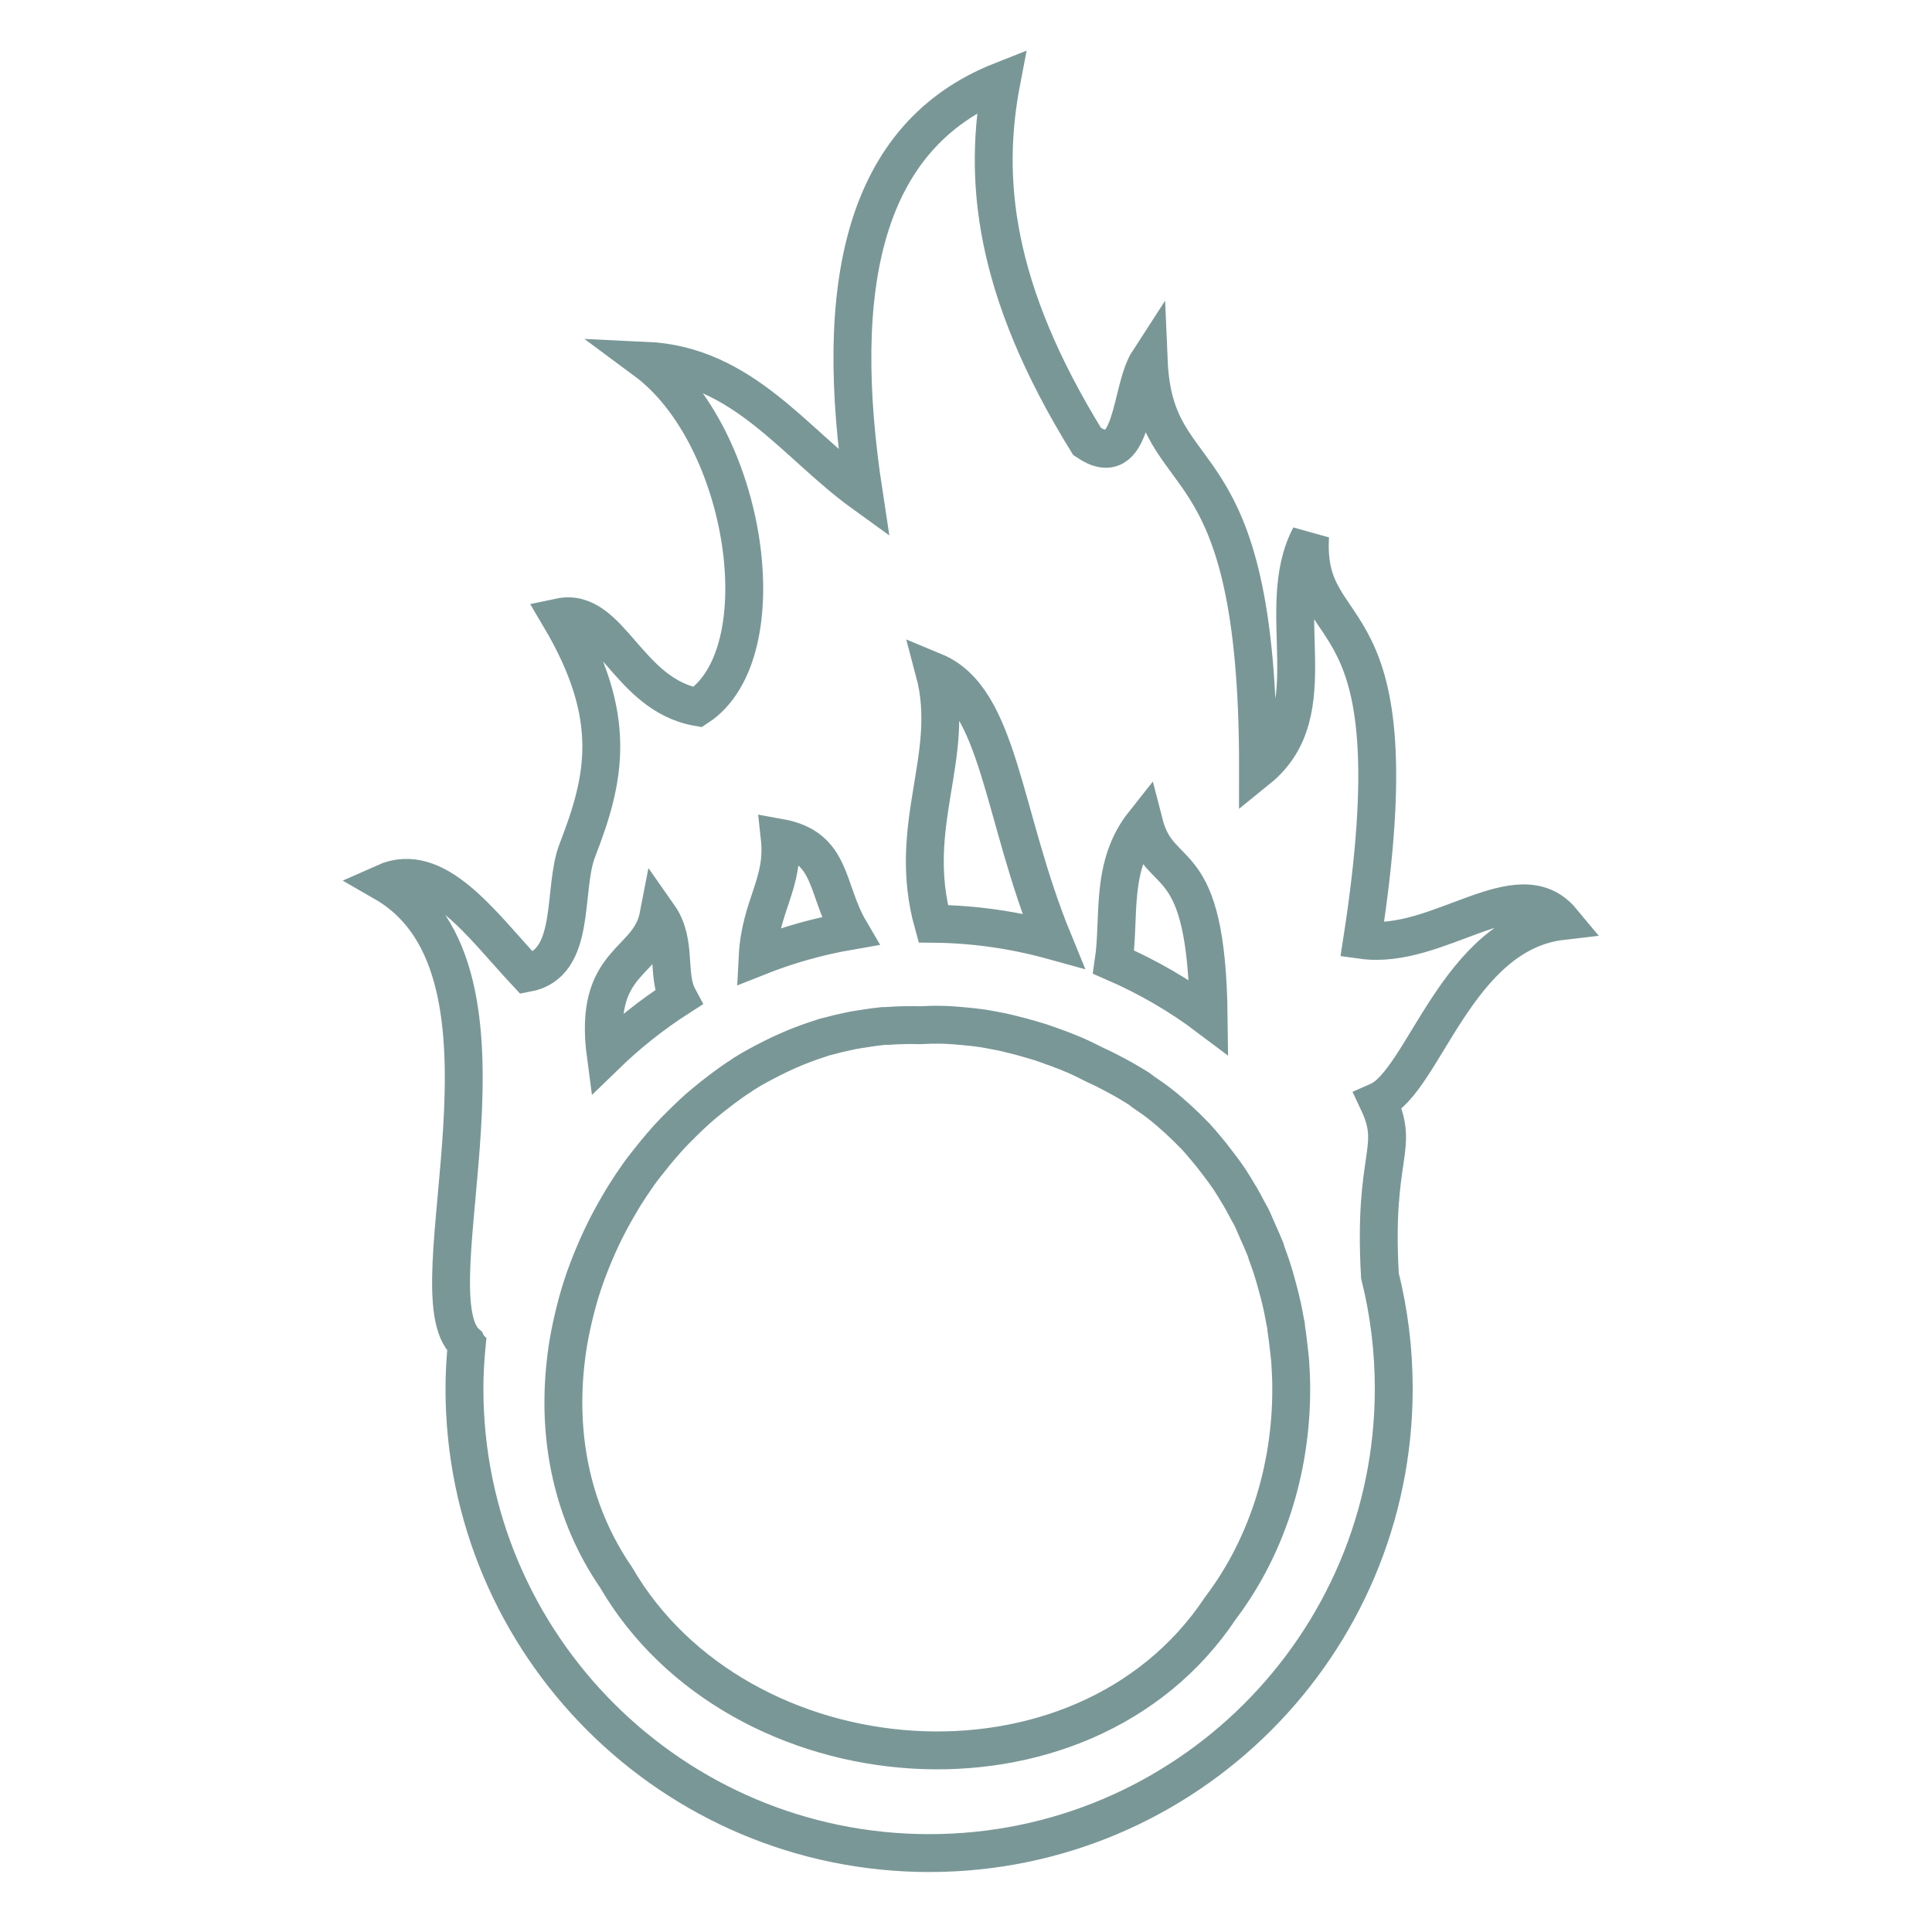 <?xml version="1.0" encoding="UTF-8" standalone="no"?>
<!-- Created with Inkscape (http://www.inkscape.org/) -->
<svg
   xmlns:dc="http://purl.org/dc/elements/1.1/"
   xmlns:cc="http://web.resource.org/cc/"
   xmlns:rdf="http://www.w3.org/1999/02/22-rdf-syntax-ns#"
   xmlns:svg="http://www.w3.org/2000/svg"
   xmlns="http://www.w3.org/2000/svg"
   xmlns:sodipodi="http://sodipodi.sourceforge.net/DTD/sodipodi-0.dtd"
   xmlns:inkscape="http://www.inkscape.org/namespaces/inkscape"
   id="svg1923"
   sodipodi:version="0.32"
   inkscape:version="0.45"
   width="153"
   height="153"
   version="1.0"
   sodipodi:docname="logo.svg"
   inkscape:export-xdpi="73.868759"
   inkscape:export-ydpi="73.868759"
   inkscape:output_extension="org.inkscape.output.svg.inkscape"
   sodipodi:modified="true">
  <defs
     id="defs1926" />
  <sodipodi:namedview
     inkscape:window-height="623"
     inkscape:window-width="867"
     inkscape:pageshadow="2"
     inkscape:pageopacity="0.0"
     guidetolerance="10.0"
     gridtolerance="10.0"
     objecttolerance="10.0"
     borderopacity="1.0"
     bordercolor="#666666"
     pagecolor="#ffffff"
     id="base"
     inkscape:zoom="2.0370182"
     inkscape:cx="84.493927"
     inkscape:cy="72.506881"
     inkscape:window-x="54"
     inkscape:window-y="35"
     inkscape:current-layer="svg1923" />
  <path
     style="fill:none;fill-rule:evenodd;stroke:#7a9797;stroke-width:3;stroke-linecap:butt;stroke-linejoin:miter;stroke-opacity:1;fill-opacity:1;stroke-miterlimit:4;stroke-dasharray:none"
     d="M 79.312 6.406 C 68.304 10.753 65.906 22.739 68.406 39.094 C 62.922 35.138 58.861 28.915 51.125 28.562 C 59.166 34.515 61.78 51.713 55.25 56 C 49.665 55.017 48.336 48.035 44.344 48.875 C 49.043 56.818 47.916 61.679 45.719 67.344 C 44.511 70.459 45.736 76.328 41.719 77.062 C 38.085 73.172 34.548 68.066 30.438 69.906 C 42.663 76.943 32.47 102.462 36.938 106.375 C 36.942 106.384 36.962 106.397 36.969 106.406 C 36.855 107.582 36.781 108.764 36.781 109.969 C 36.781 130.28 53.283 146.75 73.594 146.75 C 93.905 146.75 110.375 130.28 110.375 109.969 C 110.375 106.885 109.997 103.895 109.281 101.031 C 108.721 91.342 110.922 91.014 109.125 87.219 C 112.764 85.631 115.346 73.906 123.688 72.938 C 120.234 68.785 113.916 75.277 107.875 74.438 C 112.228 46.394 103.216 51.53 103.75 42.469 C 100.7 48.262 105.225 56.371 99.625 60.906 C 99.665 34.023 91.429 39.407 90.969 28.562 C 89.44 30.914 89.849 37.517 86.094 34.969 C 78.599 22.826 77.839 14.065 79.312 6.406 z M 74 53.188 C 79.179 55.337 79.32 64.533 83.406 74.5 C 80.375 73.661 77.197 73.184 73.906 73.156 C 71.713 65.326 75.785 59.881 74 53.188 z M 90.594 65.188 C 91.851 70.09 95.562 66.897 95.719 80.562 C 93.406 78.816 90.879 77.355 88.188 76.188 C 88.715 72.618 87.88 68.605 90.594 65.188 z M 61.75 66.344 C 65.98 67.107 65.358 70.391 67.312 73.719 C 64.779 74.156 62.329 74.853 60 75.781 C 60.209 71.686 62.145 69.964 61.75 66.344 z M 52.156 72.5 C 53.658 74.637 52.747 77.193 53.719 79 C 51.652 80.33 49.725 81.858 47.969 83.562 C 46.943 75.873 51.402 76.423 52.156 72.5 z M 74.656 81.156 C 75.26 81.171 75.871 81.224 76.469 81.281 C 76.919 81.325 77.366 81.371 77.812 81.438 C 78.159 81.489 78.5 81.56 78.844 81.625 C 79.012 81.657 79.176 81.683 79.344 81.719 C 79.565 81.765 79.78 81.823 80 81.875 C 80.583 82.012 81.177 82.17 81.75 82.344 C 81.958 82.407 82.168 82.463 82.375 82.531 C 82.736 82.649 83.081 82.774 83.438 82.906 C 83.581 82.96 83.732 83.007 83.875 83.062 C 84.291 83.224 84.715 83.384 85.125 83.562 C 85.672 83.802 86.216 84.075 86.75 84.344 C 87.326 84.6 87.892 84.893 88.438 85.188 C 88.835 85.402 89.213 85.61 89.594 85.844 C 89.815 85.979 90.034 86.108 90.25 86.25 C 90.348 86.314 90.435 86.403 90.531 86.469 C 90.975 86.77 91.425 87.079 91.844 87.406 C 92.355 87.806 92.837 88.22 93.312 88.656 C 93.712 89.023 94.095 89.391 94.469 89.781 C 94.54 89.856 94.617 89.925 94.688 90 C 94.97 90.303 95.233 90.622 95.5 90.938 C 95.648 91.112 95.794 91.291 95.938 91.469 C 96.118 91.693 96.296 91.926 96.469 92.156 C 96.679 92.437 96.895 92.712 97.094 93 C 97.188 93.136 97.284 93.269 97.375 93.406 C 97.639 93.803 97.882 94.215 98.125 94.625 C 98.144 94.657 98.168 94.686 98.188 94.719 C 98.385 95.055 98.567 95.405 98.75 95.75 C 98.811 95.864 98.878 95.979 98.938 96.094 C 98.976 96.168 99.025 96.238 99.062 96.312 C 99.257 96.7 99.417 97.103 99.594 97.5 C 99.773 97.902 99.964 98.309 100.125 98.719 C 100.154 98.792 100.19 98.864 100.219 98.938 C 100.258 99.039 100.275 99.149 100.312 99.25 C 100.455 99.635 100.592 100.015 100.719 100.406 C 100.88 100.901 101.021 101.403 101.156 101.906 C 101.292 102.41 101.421 102.896 101.531 103.406 C 101.621 103.824 101.708 104.265 101.781 104.688 C 101.797 104.781 101.828 104.875 101.844 104.969 C 101.85 105.009 101.837 105.054 101.844 105.094 C 101.919 105.569 101.977 106.022 102.031 106.5 C 102.087 107 102.155 107.498 102.188 108 C 102.189 108.021 102.186 108.042 102.188 108.062 C 102.216 108.512 102.241 108.956 102.25 109.406 C 102.377 115.776 100.551 122.192 96.656 127.344 C 85.682 143.839 58.455 141.56 48.781 124.906 C 45.35 119.909 44.188 114.065 44.75 108.312 C 44.793 107.871 44.843 107.44 44.906 107 C 44.908 106.99 44.905 106.979 44.906 106.969 C 44.969 106.539 45.044 106.115 45.125 105.688 C 45.208 105.251 45.304 104.809 45.406 104.375 C 45.611 103.507 45.846 102.632 46.125 101.781 C 46.394 100.962 46.697 100.172 47.031 99.375 C 47.227 98.909 47.439 98.426 47.656 97.969 C 47.838 97.588 48.023 97.217 48.219 96.844 C 48.427 96.446 48.65 96.045 48.875 95.656 C 49.07 95.32 49.262 94.986 49.469 94.656 C 49.807 94.116 50.163 93.581 50.531 93.062 C 50.553 93.032 50.572 92.999 50.594 92.969 C 50.94 92.486 51.316 92.025 51.688 91.562 C 51.771 91.458 51.852 91.353 51.938 91.25 C 52.251 90.871 52.576 90.489 52.906 90.125 C 53.329 89.66 53.77 89.219 54.219 88.781 C 54.557 88.452 54.898 88.125 55.25 87.812 C 55.394 87.685 55.541 87.562 55.688 87.438 C 56.134 87.057 56.595 86.695 57.062 86.344 C 57.299 86.166 57.54 85.982 57.781 85.812 C 57.989 85.666 58.195 85.515 58.406 85.375 C 58.488 85.321 58.574 85.272 58.656 85.219 C 58.731 85.17 58.8 85.11 58.875 85.062 C 59.566 84.624 60.273 84.247 61 83.875 C 61.063 83.843 61.125 83.813 61.188 83.781 C 61.581 83.584 61.972 83.396 62.375 83.219 C 62.778 83.042 63.181 82.874 63.594 82.719 C 64.003 82.564 64.425 82.414 64.844 82.281 C 65 82.232 65.156 82.171 65.312 82.125 C 65.436 82.089 65.563 82.066 65.688 82.031 C 66.164 81.899 66.638 81.79 67.125 81.688 C 67.218 81.668 67.313 81.643 67.406 81.625 C 67.58 81.591 67.763 81.562 67.938 81.531 C 68.205 81.485 68.48 81.444 68.75 81.406 C 69.154 81.35 69.559 81.285 69.969 81.25 C 70.052 81.243 70.136 81.256 70.219 81.25 C 70.631 81.219 71.051 81.196 71.469 81.188 C 71.927 81.178 72.379 81.17 72.844 81.188 C 73.452 81.158 74.052 81.141 74.656 81.156 z "
     id="path1932"
     inkscape:export-xdpi="90"
     inkscape:export-ydpi="90" />
</svg>
